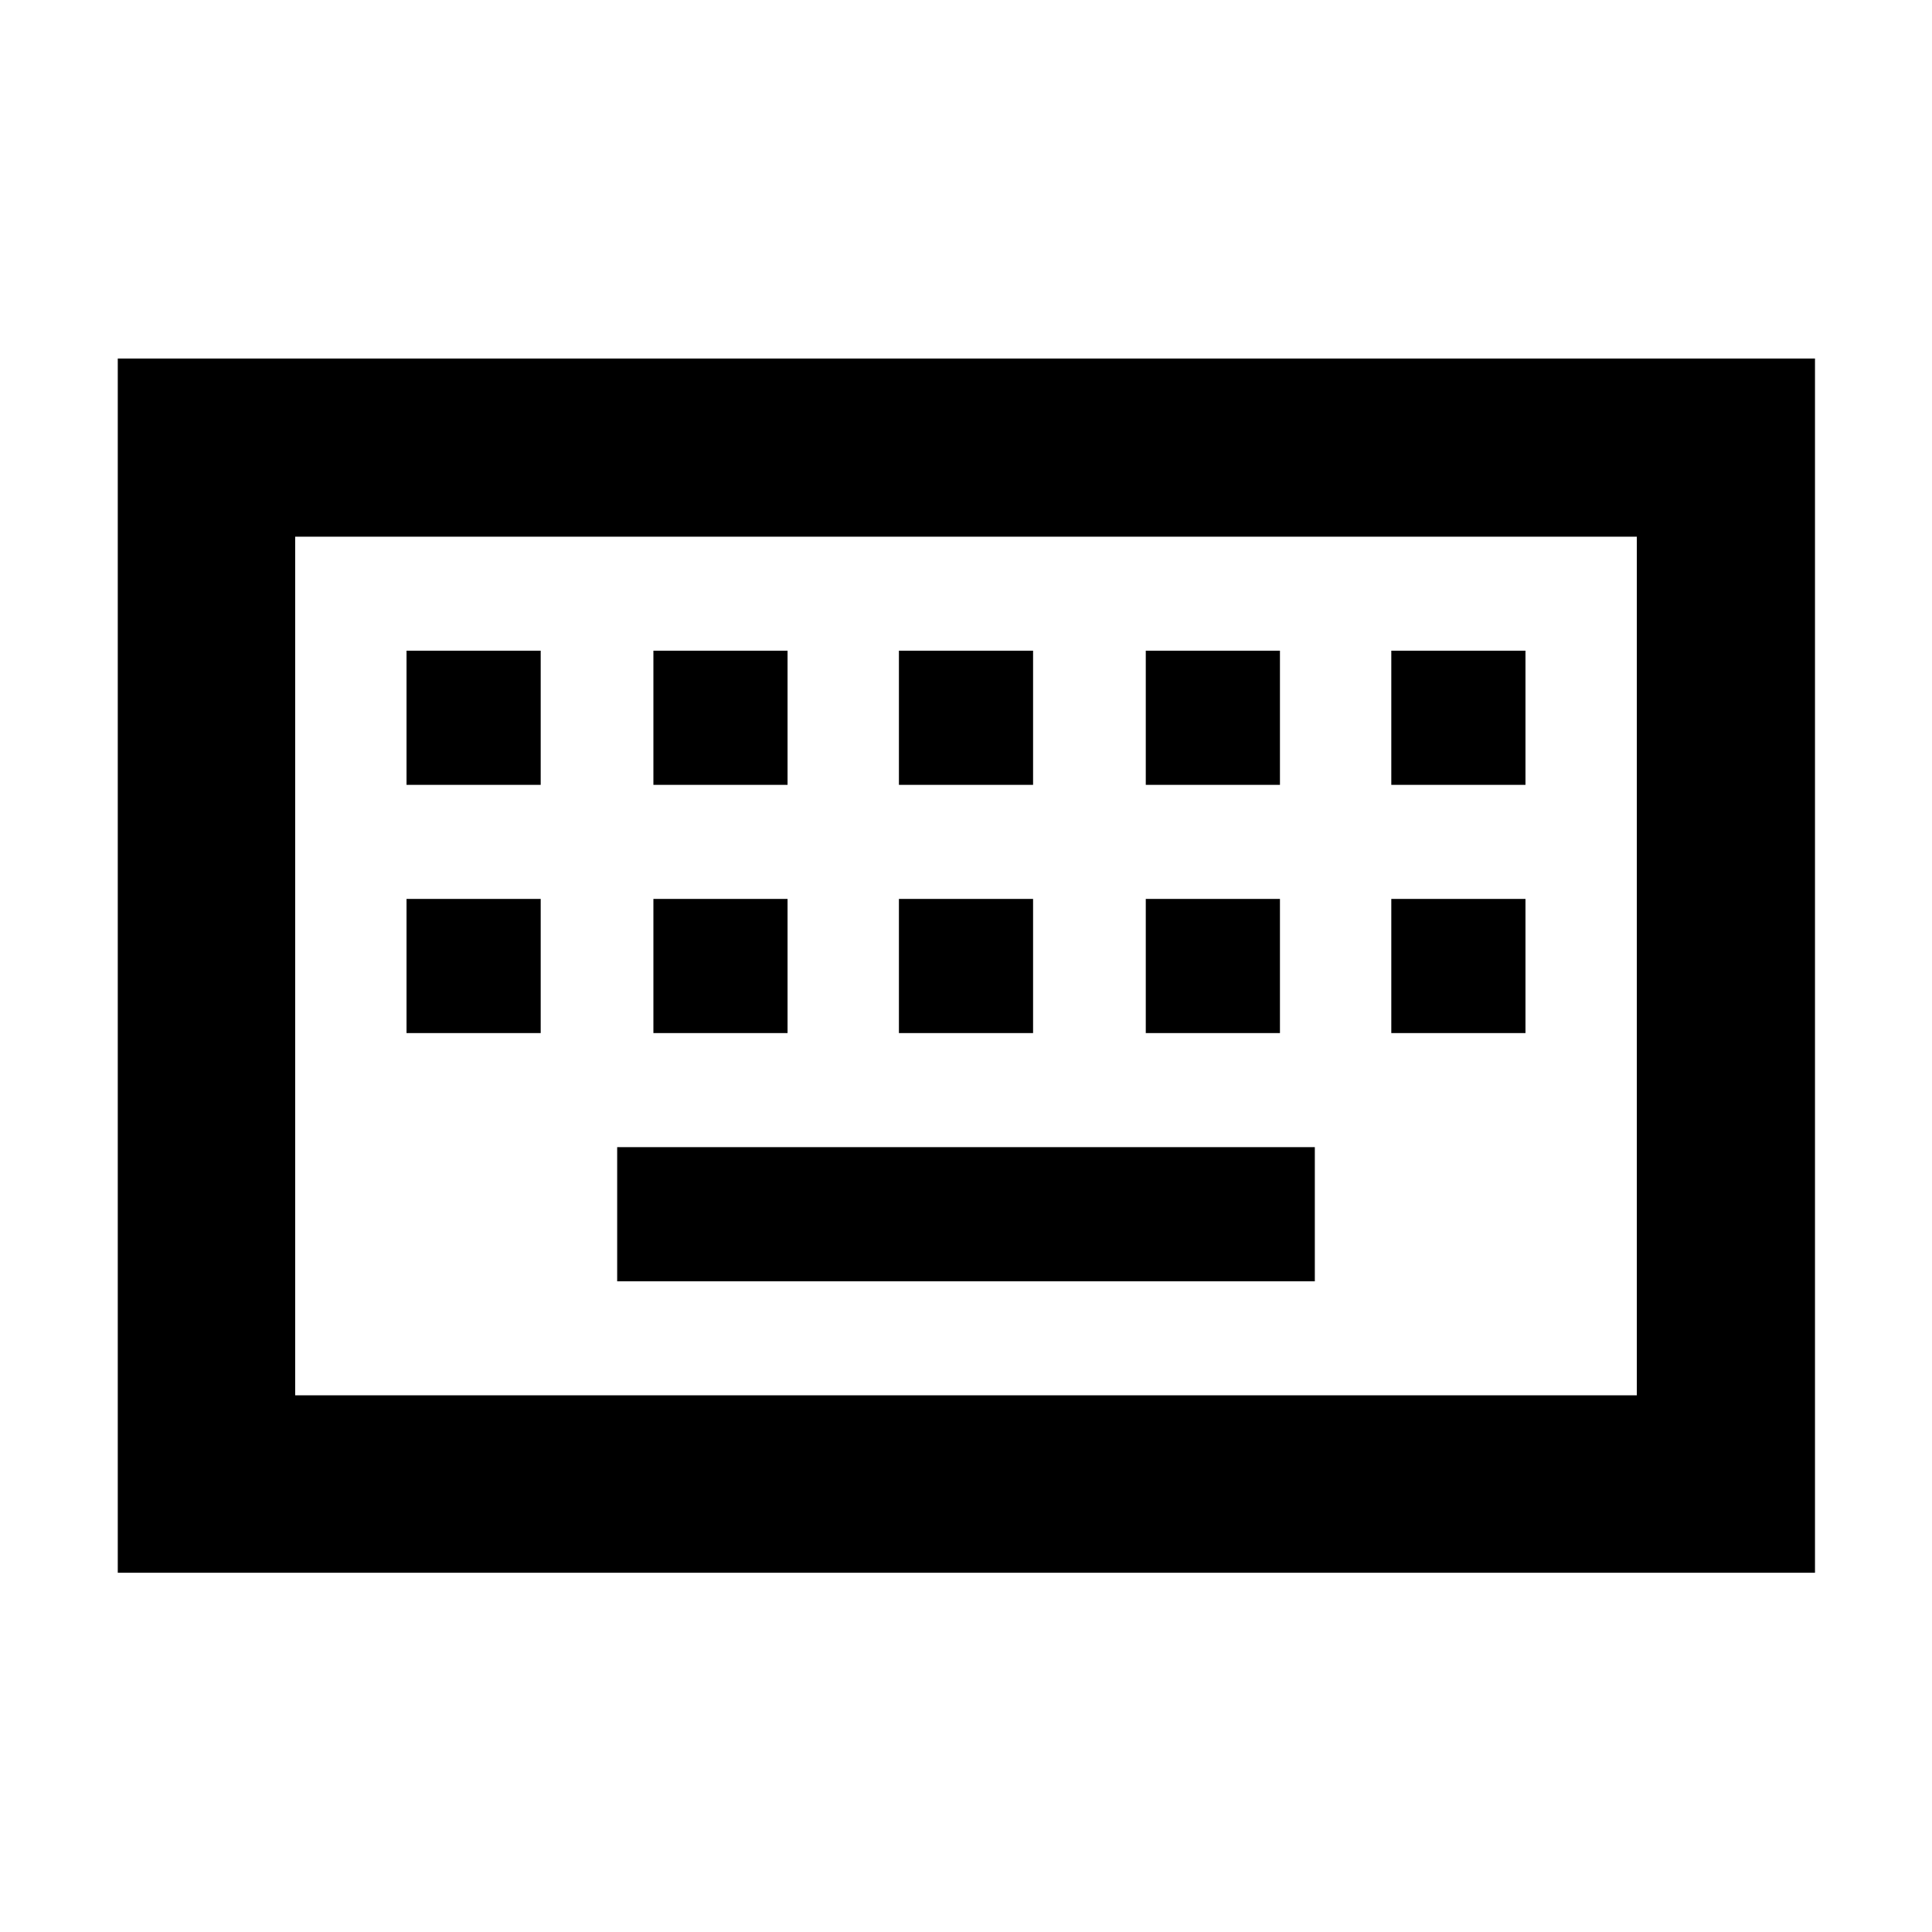 <svg xmlns="http://www.w3.org/2000/svg" height="40" viewBox="0 -960 960 960" width="40"><path d="M58.52-178.52v-603.34h843.34v603.34H58.52Zm88.15-88.15h666.66v-426.66H146.67v426.66Zm160-56.66h346.66V-390H306.67v66.67ZM202-446.67h66.67v-66.66H202v66.66Zm122.67 0h66.66v-66.66h-66.66v66.66Zm122 0h66.66v-66.66h-66.66v66.66Zm122.66 0H636v-66.66h-66.67v66.66Zm122 0H758v-66.66h-66.67v66.66ZM202-570h66.67v-66.67H202V-570Zm122.67 0h66.66v-66.67h-66.66V-570Zm122 0h66.66v-66.67h-66.66V-570Zm122.66 0H636v-66.67h-66.67V-570Zm122 0H758v-66.67h-66.67V-570ZM146.67-266.67v-426.66 426.66Z"/></svg>